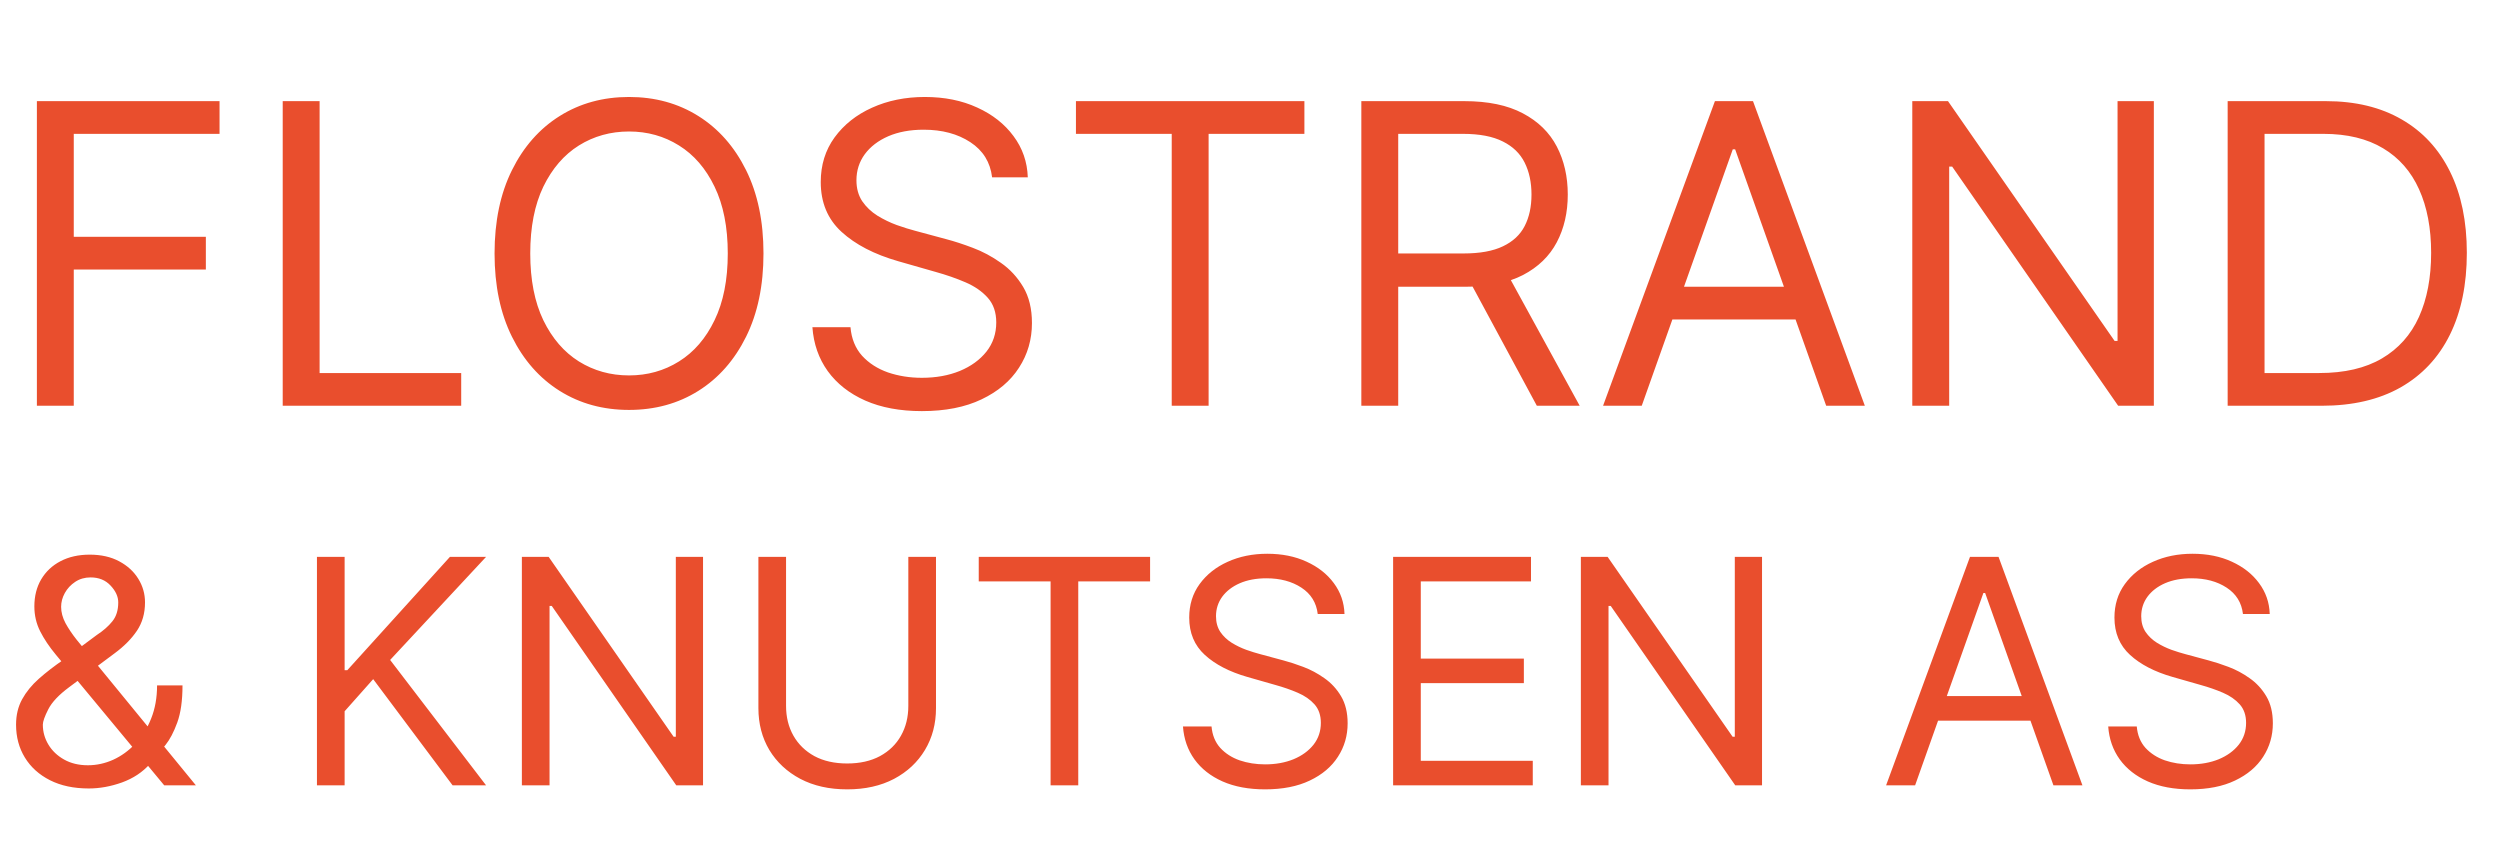 <svg width="191" height="66" viewBox="0 0 191 66" fill="none" xmlns="http://www.w3.org/2000/svg">
<path d="M2.818 31V7.727H16.773V10.227H5.636V18.091H15.727V20.591H5.636V31H2.818ZM21.599 31V7.727H24.418V28.5H35.236V31H21.599ZM58.33 19.364C58.33 21.818 57.886 23.939 57 25.727C56.114 27.515 54.898 28.894 53.352 29.864C51.807 30.833 50.042 31.318 48.057 31.318C46.072 31.318 44.307 30.833 42.761 29.864C41.216 28.894 40 27.515 39.114 25.727C38.227 23.939 37.784 21.818 37.784 19.364C37.784 16.909 38.227 14.788 39.114 13C40 11.212 41.216 9.833 42.761 8.864C44.307 7.894 46.072 7.409 48.057 7.409C50.042 7.409 51.807 7.894 53.352 8.864C54.898 9.833 56.114 11.212 57 13C57.886 14.788 58.33 16.909 58.33 19.364ZM55.602 19.364C55.602 17.349 55.265 15.648 54.591 14.261C53.924 12.875 53.019 11.826 51.875 11.114C50.739 10.402 49.466 10.046 48.057 10.046C46.648 10.046 45.371 10.402 44.227 11.114C43.091 11.826 42.186 12.875 41.511 14.261C40.845 15.648 40.511 17.349 40.511 19.364C40.511 21.379 40.845 23.079 41.511 24.466C42.186 25.852 43.091 26.901 44.227 27.614C45.371 28.326 46.648 28.682 48.057 28.682C49.466 28.682 50.739 28.326 51.875 27.614C53.019 26.901 53.924 25.852 54.591 24.466C55.265 23.079 55.602 21.379 55.602 19.364ZM75.796 13.546C75.659 12.394 75.106 11.5 74.136 10.864C73.167 10.227 71.977 9.909 70.568 9.909C69.538 9.909 68.636 10.076 67.864 10.409C67.099 10.742 66.5 11.201 66.068 11.784C65.644 12.367 65.432 13.03 65.432 13.773C65.432 14.394 65.579 14.928 65.875 15.375C66.178 15.814 66.564 16.182 67.034 16.477C67.504 16.765 67.996 17.004 68.511 17.193C69.026 17.375 69.5 17.523 69.932 17.636L72.296 18.273C72.901 18.432 73.576 18.651 74.318 18.932C75.068 19.212 75.784 19.595 76.466 20.079C77.155 20.557 77.724 21.171 78.171 21.921C78.617 22.671 78.841 23.591 78.841 24.682C78.841 25.939 78.511 27.076 77.852 28.091C77.201 29.106 76.246 29.913 74.989 30.511C73.739 31.11 72.22 31.409 70.432 31.409C68.765 31.409 67.322 31.14 66.102 30.602C64.89 30.064 63.936 29.314 63.239 28.352C62.549 27.39 62.159 26.273 62.068 25H64.977C65.053 25.879 65.349 26.606 65.864 27.182C66.386 27.75 67.046 28.174 67.841 28.454C68.644 28.727 69.508 28.864 70.432 28.864C71.508 28.864 72.474 28.689 73.329 28.341C74.186 27.985 74.864 27.492 75.364 26.864C75.864 26.227 76.114 25.485 76.114 24.636C76.114 23.864 75.898 23.235 75.466 22.75C75.034 22.265 74.466 21.871 73.761 21.568C73.057 21.265 72.296 21 71.477 20.773L68.614 19.954C66.796 19.432 65.356 18.686 64.296 17.716C63.235 16.746 62.705 15.477 62.705 13.909C62.705 12.606 63.057 11.47 63.761 10.5C64.474 9.523 65.428 8.765 66.625 8.227C67.829 7.682 69.174 7.409 70.659 7.409C72.159 7.409 73.492 7.678 74.659 8.216C75.826 8.746 76.75 9.473 77.432 10.398C78.121 11.322 78.485 12.371 78.523 13.546H75.796ZM82.202 10.227V7.727H99.656V10.227H92.338V31H89.52V10.227H82.202ZM104.006 31V7.727H111.869C113.688 7.727 115.18 8.038 116.347 8.659C117.513 9.273 118.377 10.117 118.938 11.193C119.498 12.269 119.778 13.492 119.778 14.864C119.778 16.235 119.498 17.451 118.938 18.511C118.377 19.572 117.517 20.405 116.358 21.011C115.199 21.61 113.718 21.909 111.915 21.909H105.551V19.364H111.824C113.066 19.364 114.066 19.182 114.824 18.818C115.589 18.454 116.142 17.939 116.483 17.273C116.831 16.599 117.006 15.796 117.006 14.864C117.006 13.932 116.831 13.117 116.483 12.421C116.134 11.723 115.578 11.186 114.812 10.807C114.047 10.421 113.036 10.227 111.778 10.227H106.824V31H104.006ZM114.96 20.546L120.688 31H117.415L111.778 20.546H114.96ZM125.429 31H122.474L131.02 7.727H133.929L142.474 31H139.52L132.565 11.409H132.384L125.429 31ZM126.52 21.909H138.429V24.409H126.52V21.909ZM164.554 7.727V31H161.827L149.145 12.727H148.918V31H146.099V7.727H148.827L161.554 26.046H161.781V7.727H164.554ZM177.375 31H170.193V7.727H177.693C179.951 7.727 181.883 8.193 183.489 9.125C185.095 10.049 186.326 11.379 187.182 13.114C188.038 14.841 188.466 16.909 188.466 19.318C188.466 21.742 188.034 23.829 187.17 25.579C186.307 27.322 185.049 28.663 183.398 29.602C181.746 30.534 179.739 31 177.375 31ZM173.011 28.5H177.193C179.117 28.5 180.712 28.129 181.977 27.386C183.242 26.644 184.186 25.587 184.807 24.216C185.428 22.845 185.739 21.212 185.739 19.318C185.739 17.439 185.432 15.822 184.818 14.466C184.205 13.102 183.288 12.057 182.068 11.329C180.848 10.595 179.33 10.227 177.511 10.227H173.011V28.5ZM6.784 60.239C5.636 60.239 4.648 60.028 3.818 59.608C2.989 59.188 2.349 58.611 1.901 57.878C1.452 57.145 1.227 56.307 1.227 55.364C1.227 54.636 1.381 53.992 1.688 53.429C2 52.861 2.429 52.335 2.974 51.852C3.526 51.364 4.159 50.875 4.875 50.386L7.398 48.511C7.892 48.188 8.287 47.841 8.582 47.472C8.884 47.102 9.034 46.619 9.034 46.023C9.034 45.58 8.838 45.151 8.446 44.736C8.06 44.321 7.551 44.114 6.92 44.114C6.477 44.114 6.085 44.227 5.744 44.455C5.409 44.676 5.145 44.96 4.952 45.307C4.764 45.648 4.67 46 4.67 46.364C4.67 46.773 4.781 47.188 5.003 47.608C5.23 48.023 5.517 48.449 5.864 48.886C6.216 49.318 6.58 49.761 6.955 50.216L14.966 60H12.546L5.932 52.023C5.318 51.284 4.761 50.614 4.261 50.011C3.761 49.409 3.364 48.815 3.068 48.23C2.773 47.645 2.625 47.011 2.625 46.33C2.625 45.545 2.798 44.858 3.145 44.267C3.497 43.67 3.989 43.207 4.619 42.878C5.256 42.543 6 42.375 6.852 42.375C7.727 42.375 8.48 42.545 9.111 42.886C9.741 43.222 10.227 43.668 10.568 44.224C10.909 44.776 11.079 45.375 11.079 46.023C11.079 46.858 10.872 47.582 10.457 48.196C10.043 48.81 9.477 49.381 8.761 49.909L5.284 52.5C4.5 53.08 3.969 53.642 3.69 54.188C3.412 54.733 3.273 55.125 3.273 55.364C3.273 55.909 3.415 56.418 3.699 56.889C3.983 57.361 4.384 57.742 4.901 58.031C5.418 58.321 6.023 58.466 6.716 58.466C7.375 58.466 8.017 58.327 8.642 58.048C9.267 57.764 9.832 57.355 10.338 56.821C10.849 56.287 11.253 55.645 11.548 54.895C11.849 54.145 12 53.301 12 52.364H13.943C13.943 53.523 13.81 54.469 13.543 55.202C13.276 55.935 12.974 56.508 12.639 56.923C12.304 57.338 12.034 57.648 11.829 57.852C11.761 57.938 11.699 58.023 11.642 58.108C11.585 58.193 11.523 58.278 11.454 58.364C10.892 58.994 10.182 59.466 9.324 59.778C8.466 60.085 7.619 60.239 6.784 60.239ZM24.215 60V42.545H26.329V51.205H26.533L34.374 42.545H37.136L29.806 50.42L37.136 60H34.579L28.511 51.886L26.329 54.341V60H24.215ZM53.712 42.545V60H51.667L42.156 46.295H41.985V60H39.871V42.545H41.917L51.462 56.284H51.633V42.545H53.712ZM69.396 42.545H71.51V54.102C71.51 55.295 71.229 56.361 70.666 57.298C70.109 58.23 69.322 58.966 68.305 59.506C67.288 60.04 66.095 60.307 64.726 60.307C63.356 60.307 62.163 60.04 61.146 59.506C60.129 58.966 59.34 58.23 58.777 57.298C58.22 56.361 57.942 55.295 57.942 54.102V42.545H60.055V53.932C60.055 54.784 60.243 55.543 60.618 56.207C60.993 56.867 61.527 57.386 62.22 57.767C62.919 58.142 63.754 58.33 64.726 58.33C65.697 58.33 66.533 58.142 67.231 57.767C67.93 57.386 68.465 56.867 68.834 56.207C69.209 55.543 69.396 54.784 69.396 53.932V42.545ZM74.776 44.42V42.545H87.867V44.42H82.379V60H80.265V44.42H74.776ZM100.675 46.909C100.572 46.045 100.158 45.375 99.43 44.898C98.703 44.42 97.811 44.182 96.754 44.182C95.981 44.182 95.305 44.307 94.726 44.557C94.152 44.807 93.703 45.151 93.379 45.588C93.061 46.026 92.902 46.523 92.902 47.08C92.902 47.545 93.013 47.946 93.234 48.281C93.462 48.611 93.751 48.886 94.104 49.108C94.456 49.324 94.825 49.503 95.212 49.645C95.598 49.781 95.953 49.892 96.277 49.977L98.05 50.455C98.504 50.574 99.01 50.739 99.567 50.949C100.129 51.159 100.666 51.446 101.178 51.81C101.695 52.168 102.121 52.628 102.456 53.19C102.791 53.753 102.959 54.443 102.959 55.261C102.959 56.205 102.712 57.057 102.217 57.818C101.729 58.58 101.013 59.185 100.07 59.633C99.132 60.082 97.993 60.307 96.652 60.307C95.402 60.307 94.32 60.105 93.405 59.702C92.496 59.298 91.78 58.736 91.257 58.014C90.74 57.293 90.447 56.455 90.379 55.5H92.561C92.618 56.159 92.84 56.705 93.226 57.136C93.618 57.562 94.112 57.881 94.709 58.091C95.311 58.295 95.959 58.398 96.652 58.398C97.459 58.398 98.183 58.267 98.825 58.006C99.467 57.739 99.976 57.369 100.351 56.898C100.726 56.42 100.913 55.864 100.913 55.227C100.913 54.648 100.751 54.176 100.428 53.812C100.104 53.449 99.678 53.153 99.149 52.926C98.621 52.699 98.05 52.5 97.436 52.33L95.288 51.716C93.925 51.324 92.845 50.764 92.05 50.037C91.254 49.31 90.856 48.358 90.856 47.182C90.856 46.205 91.121 45.352 91.649 44.625C92.183 43.892 92.899 43.324 93.797 42.92C94.7 42.511 95.709 42.307 96.822 42.307C97.947 42.307 98.947 42.508 99.822 42.912C100.697 43.31 101.391 43.855 101.902 44.548C102.419 45.242 102.692 46.028 102.72 46.909H100.675ZM106.434 60V42.545H116.968V44.42H108.548V50.318H116.423V52.193H108.548V58.125H117.104V60H106.434ZM134.619 42.545V60H132.573L123.062 46.295H122.891V60H120.778V42.545H122.823L132.369 56.284H132.539V42.545H134.619ZM146.314 60H144.098L150.507 42.545H152.689L159.098 60H156.882L151.666 45.307H151.53L146.314 60ZM147.132 53.182H156.064V55.057H147.132V53.182ZM171.362 46.909C171.26 46.045 170.845 45.375 170.118 44.898C169.391 44.42 168.499 44.182 167.442 44.182C166.669 44.182 165.993 44.307 165.413 44.557C164.839 44.807 164.391 45.151 164.067 45.588C163.749 46.026 163.589 46.523 163.589 47.08C163.589 47.545 163.7 47.946 163.922 48.281C164.149 48.611 164.439 48.886 164.791 49.108C165.143 49.324 165.513 49.503 165.899 49.645C166.286 49.781 166.641 49.892 166.964 49.977L168.737 50.455C169.192 50.574 169.697 50.739 170.254 50.949C170.817 51.159 171.354 51.446 171.865 51.81C172.382 52.168 172.808 52.628 173.143 53.19C173.479 53.753 173.646 54.443 173.646 55.261C173.646 56.205 173.399 57.057 172.905 57.818C172.416 58.58 171.7 59.185 170.757 59.633C169.82 60.082 168.68 60.307 167.339 60.307C166.089 60.307 165.007 60.105 164.092 59.702C163.183 59.298 162.467 58.736 161.945 58.014C161.428 57.293 161.135 56.455 161.067 55.5H163.249C163.305 56.159 163.527 56.705 163.913 57.136C164.305 57.562 164.8 57.881 165.396 58.091C165.999 58.295 166.646 58.398 167.339 58.398C168.146 58.398 168.871 58.267 169.513 58.006C170.155 57.739 170.663 57.369 171.038 56.898C171.413 56.42 171.601 55.864 171.601 55.227C171.601 54.648 171.439 54.176 171.115 53.812C170.791 53.449 170.365 53.153 169.837 52.926C169.308 52.699 168.737 52.5 168.124 52.33L165.976 51.716C164.612 51.324 163.533 50.764 162.737 50.037C161.942 49.31 161.544 48.358 161.544 47.182C161.544 46.205 161.808 45.352 162.337 44.625C162.871 43.892 163.587 43.324 164.484 42.92C165.388 42.511 166.396 42.307 167.51 42.307C168.635 42.307 169.635 42.508 170.51 42.912C171.385 43.31 172.078 43.855 172.589 44.548C173.107 45.242 173.379 46.028 173.408 46.909H171.362Z" fill="#E94E2D"/>
</svg>

